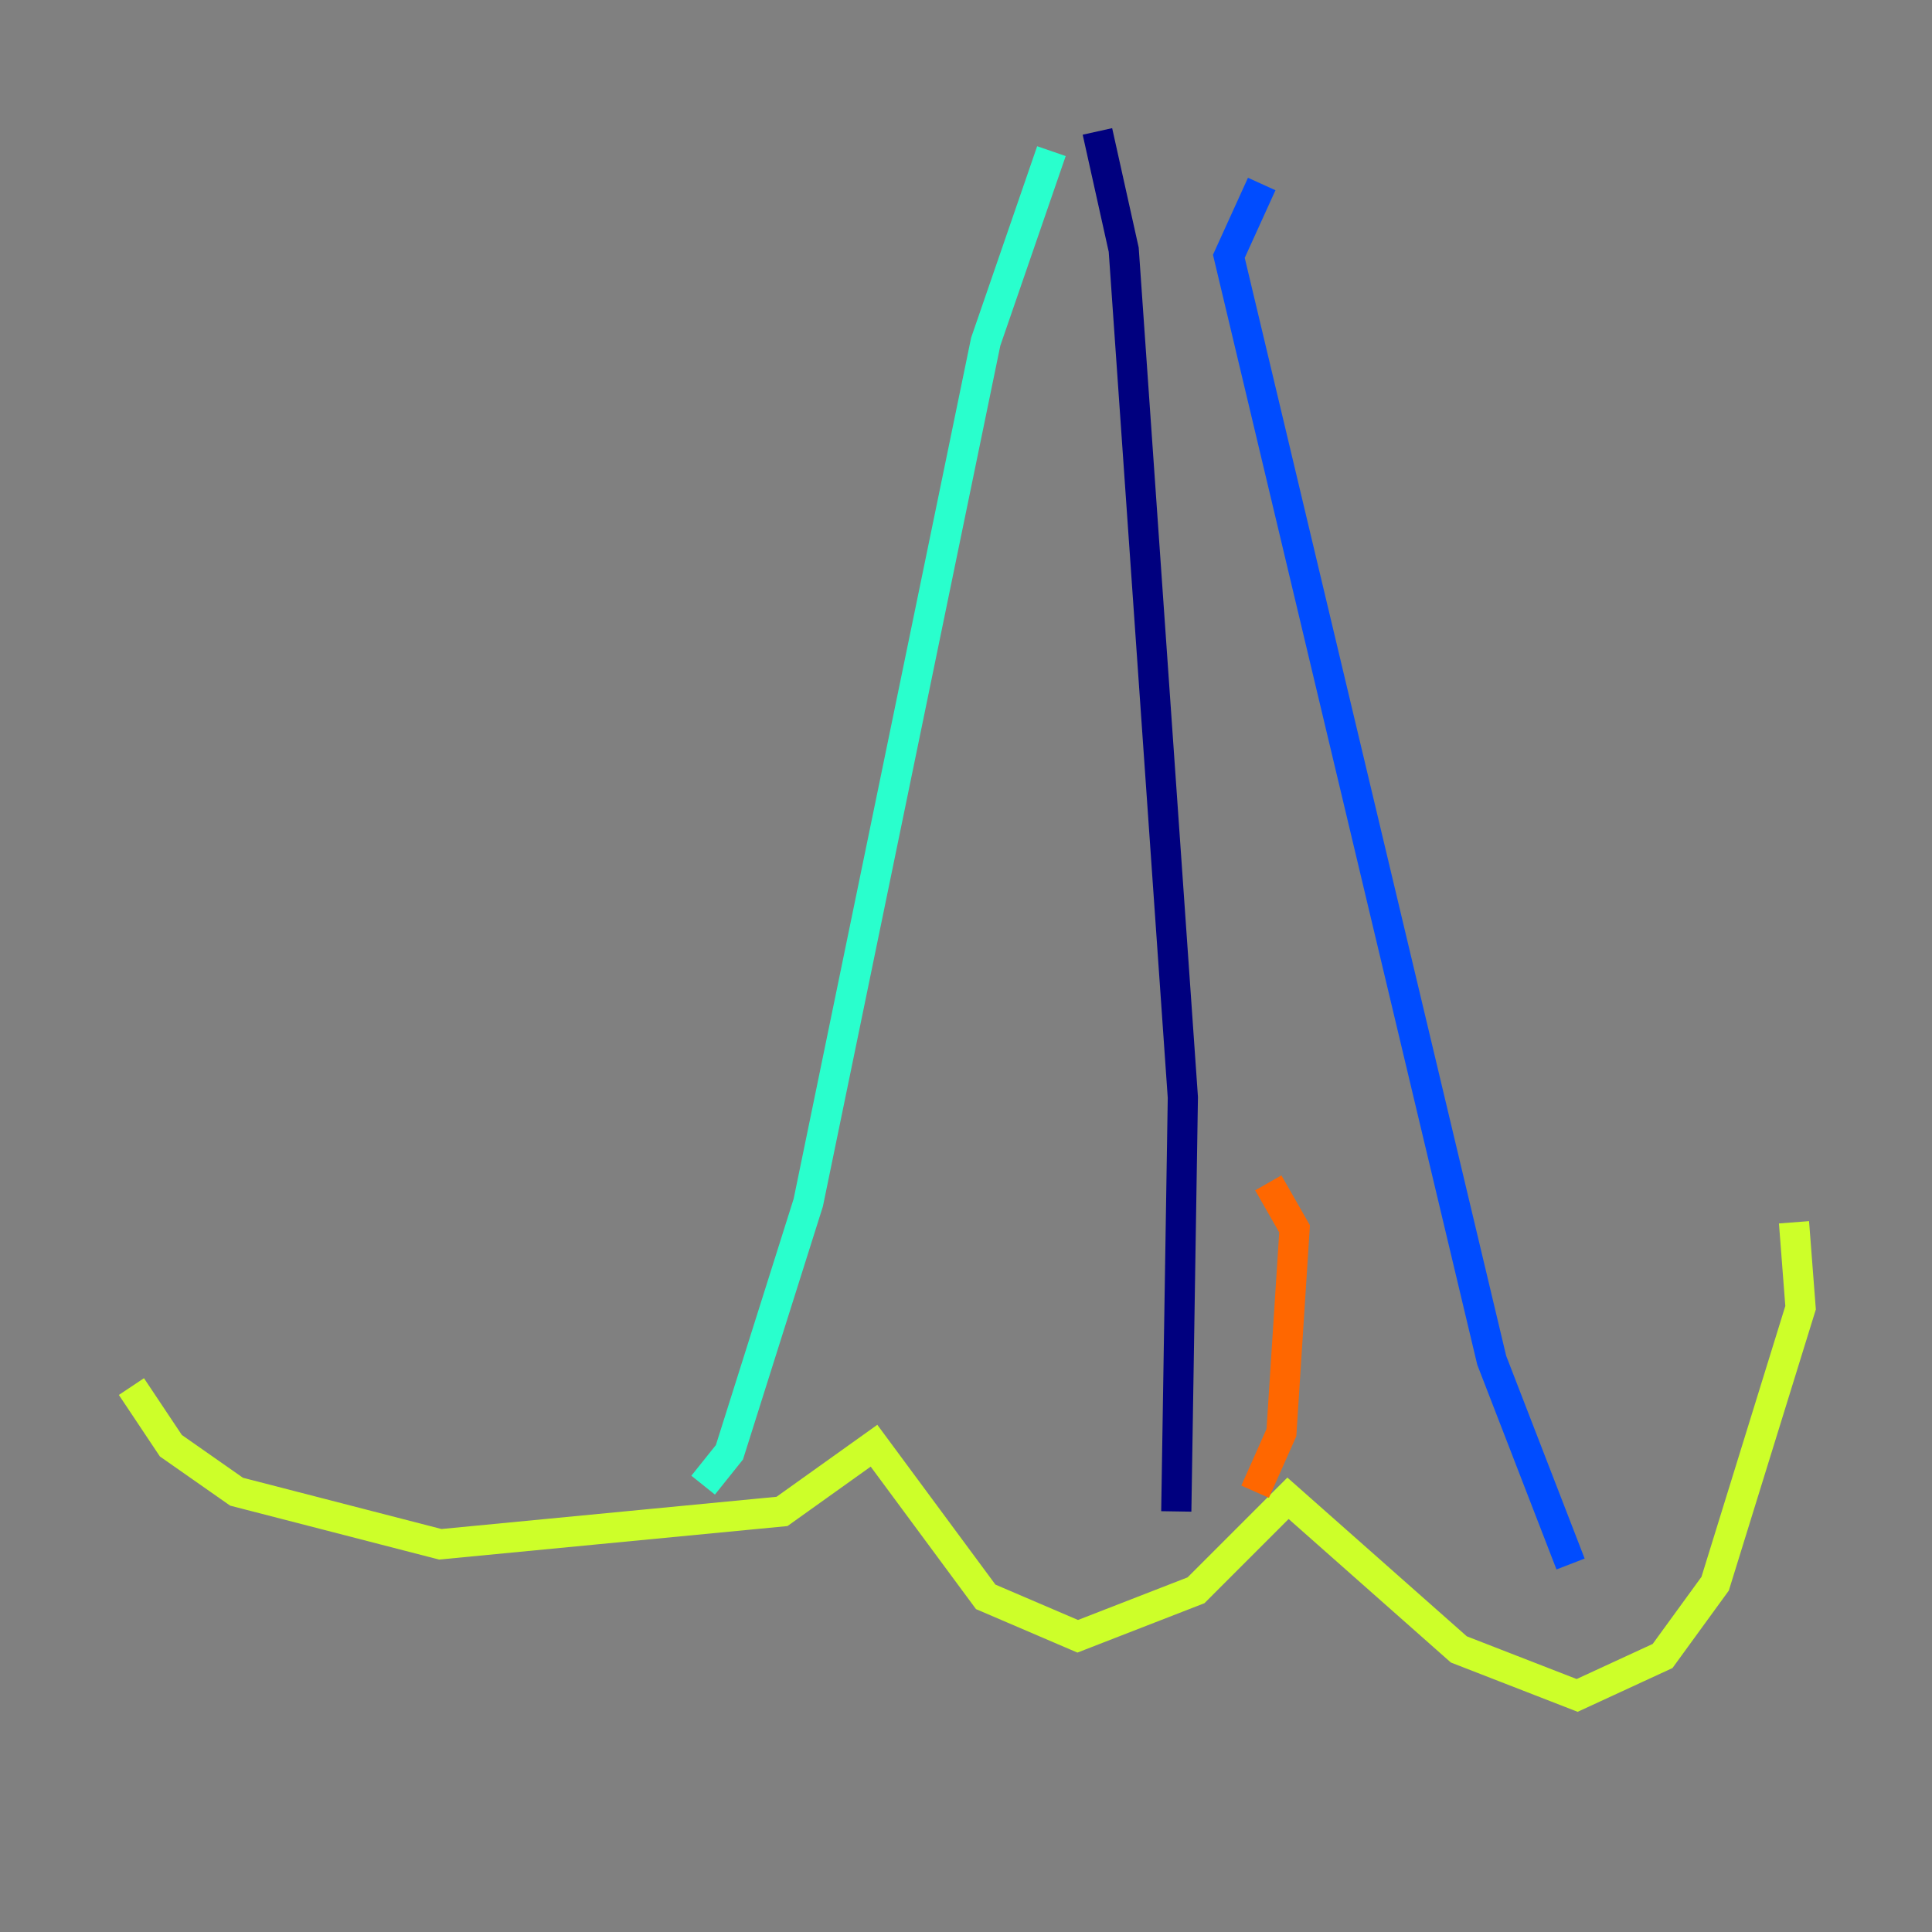 <?xml version="1.0" encoding="utf-8" ?>
<svg baseProfile="tiny" height="128" version="1.2" viewBox="0,0,128,128" width="128" xmlns="http://www.w3.org/2000/svg" xmlns:ev="http://www.w3.org/2001/xml-events" xmlns:xlink="http://www.w3.org/1999/xlink"><rect x="0" y="0" width="128" height="128" fill="#808080" stroke="none"/><defs /><polyline fill="none" points="72.707,8.707 74.449,16.544 78.367,72.707 77.932,100.136" stroke="#00007f" stroke-width="2" /><polyline fill="none" points="83.592,12.191 81.415,16.98 98.83,90.122 104.054,103.619" stroke="#004cff" stroke-width="2" /><polyline fill="none" points="69.66,10.014 65.306,22.64 53.551,79.674 48.327,96.218 46.585,98.395" stroke="#29ffcd" stroke-width="2" /><polyline fill="none" points="8.707,91.864 11.32,95.782 15.674,98.83 29.17,102.313 51.809,100.136 57.905,95.782 65.306,105.796 71.401,108.408 79.238,105.361 85.333,99.265 96.653,109.279 104.49,112.326 110.15,109.714 113.633,104.925 119.293,86.639 118.857,80.98" stroke="#cdff29" stroke-width="2" /><polyline fill="none" points="83.156,98.83 84.898,94.912 85.769,81.415 84.027,78.367" stroke="#ff6700" stroke-width="2" /><polyline fill="none" points="57.905,97.088 57.905,97.088" stroke="#7f0000" stroke-width="2" /></svg>